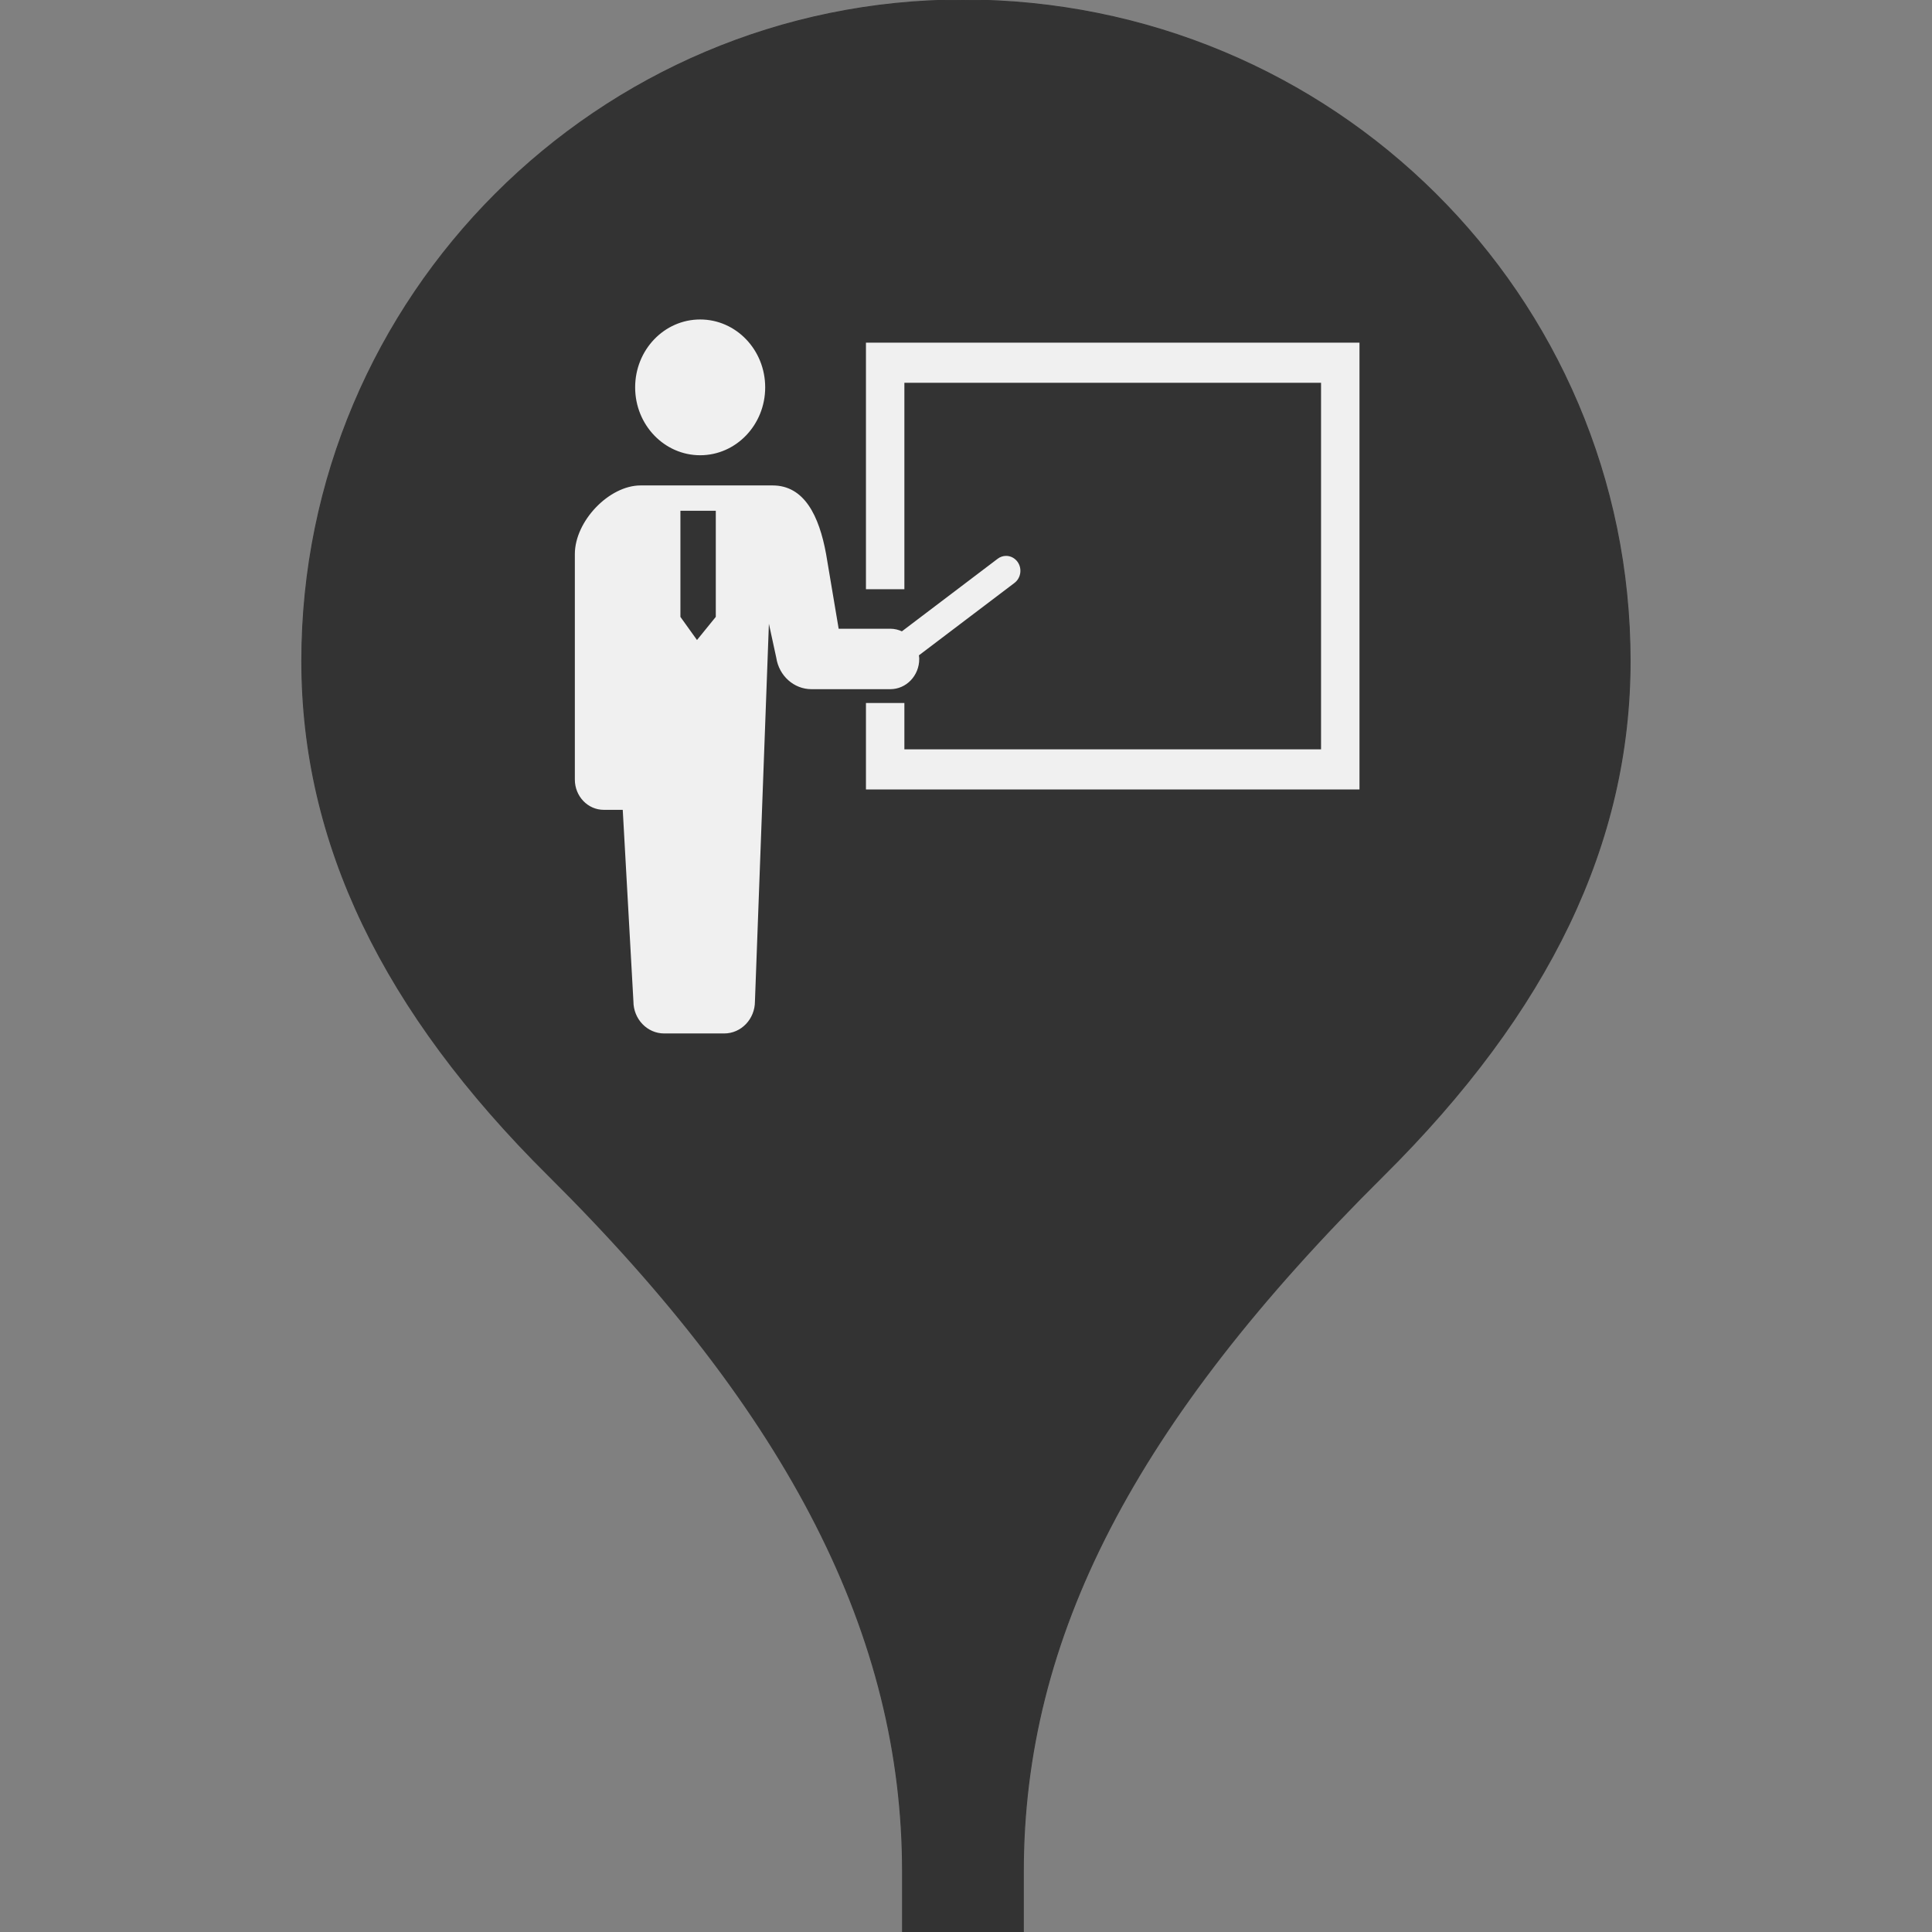 <?xml version="1.0" encoding="UTF-8" standalone="no"?>
<!-- Uploaded to: SVG Repo, www.svgrepo.com, Transformed by: SVG Repo Mixer Tools -->

<svg
   fill="#333333"
   width="800px"
   height="800px"
   viewBox="0 0 1920 1920"
   stroke="#333333"
   version="1.1"
   id="svg3392"
   sodipodi:docname="marker-aula.svg"
   xml:space="preserve"
   inkscape:version="1.2.2 (732a01da63, 2022-12-09)"
   xmlns:inkscape="http://www.inkscape.org/namespaces/inkscape"
   xmlns:sodipodi="http://sodipodi.sourceforge.net/DTD/sodipodi-0.dtd"
   xmlns="http://www.w3.org/2000/svg"
   xmlns:svg="http://www.w3.org/2000/svg"><rect x="0" y="0" width="1920" height="1920" fill="#808080" stroke="none"/><defs
     id="defs3396"><style
       id="style5564">.cls-1{fill:none;stroke:#f0f0f0;stroke-miterlimit:10;stroke-width:1.91px;}</style></defs><sodipodi:namedview
     id="namedview3394"
     pagecolor="#ffffff"
     bordercolor="#666666"
     borderopacity="1.0"
     inkscape:showpageshadow="2"
     inkscape:pageopacity="0.0"
     inkscape:pagecheckerboard="0"
     inkscape:deskcolor="#d1d1d1"
     showgrid="false"
     inkscape:zoom="1.005"
     inkscape:cx="323.8806"
     inkscape:cy="369.65174"
     inkscape:window-width="1920"
     inkscape:window-height="991"
     inkscape:window-x="-9"
     inkscape:window-y="-9"
     inkscape:window-maximized="1"
     inkscape:current-layer="svg3392" /><g
     id="SVGRepo_bgCarrier"
     stroke-width="0" /><g
     id="SVGRepo_tracerCarrier"
     stroke-linecap="round"
     stroke-linejoin="round" /><g
     id="SVGRepo_iconCarrier"><path
       d="M956.952 0c-362.4 0-657 294.6-657 656.88 0 180.6 80.28 347.88 245.4 511.56 239.76 237.96 351.6 457.68 351.6 691.56v60h120v-60c0-232.8 110.28-446.16 357.6-691.44 165.12-163.8 245.4-331.08 245.4-511.68 0-362.28-294.6-656.88-663-656.88"
       fill-rule="evenodd"
       id="path3389" /></g><g
     style="fill:#f0f0f0;stroke:#f0f0f0"
     id="g5657"
     transform="matrix(1.52,0,0,1.587,572.036,265.992)"><g
       id="SVGRepo_bgCarrier-4"
       stroke-width="0" /><g
       id="SVGRepo_tracerCarrier-8"
       stroke-linecap="round"
       stroke-linejoin="round" /><g
       id="SVGRepo_iconCarrier-8"> <style
   type="text/css"
   id="style5633"> .st0{fill:#f0f0f0;} </style> <g
   id="g5641"> <path
   class="st0"
   d="m 81.44,116.972 c 23.206,0 42.007,-18.817 42.007,-42.008 0,-23.215 -18.801,-42.016 -42.007,-42.016 -23.216,0 -42.016,18.801 -42.016,42.016 0,23.191 18.8,42.008 42.016,42.008 z"
   id="path5635" /> <path
   class="st0"
   d="m 224.166,245.037 c 0,-0.856 -0.142,-1.673 -0.251,-2.498 l 62.748,-45.541 c 3.942,-2.867 4.83,-8.411 1.963,-12.362 -1.664,-2.285 -4.342,-3.652 -7.17,-3.652 -1.877,0 -3.667,0.589 -5.191,1.689 l -62.874,45.636 c -2.341,-1.068 -4.909,-1.704 -7.65,-1.704 h -34.178 l -8.294,-47.222 c -4.555,-23.811 -14.112,-42.51 -34.468,-42.51 h -86.3 C 22.146,136.873 0,159.019 0,179.383 v 141.203 c 0,10.178 8.246,18.432 18.424,18.432 5.011,0 0,0 12.864,0 l 7.005,120.424 c 0,10.83 8.788,19.61 19.618,19.61 8.12,0 28.398,0 39.227,0 10.83,0 19.61,-8.78 19.61,-19.61 l 9.204,-238.53 h 0.463 l 5.27,23.269 c 1.744,11.097 11.293,19.28 22.524,19.28 h 51.534 c 10.177,0 18.423,-8.246 18.423,-18.424 z M 68.026,218.861 v -67.123 h 24.126 v 67.123 l -12.817,15.118 z"
   id="path5637" /> <polygon
   class="st0"
   points="214.452,302.131 214.452,273.113 190.326,273.113 190.326,326.256 512,326.256 512,47.47 190.326,47.47 190.326,200.869 214.452,200.869 214.452,71.595 487.874,71.595 487.874,302.131 "
   id="polygon5639" /> </g> </g></g></svg>
